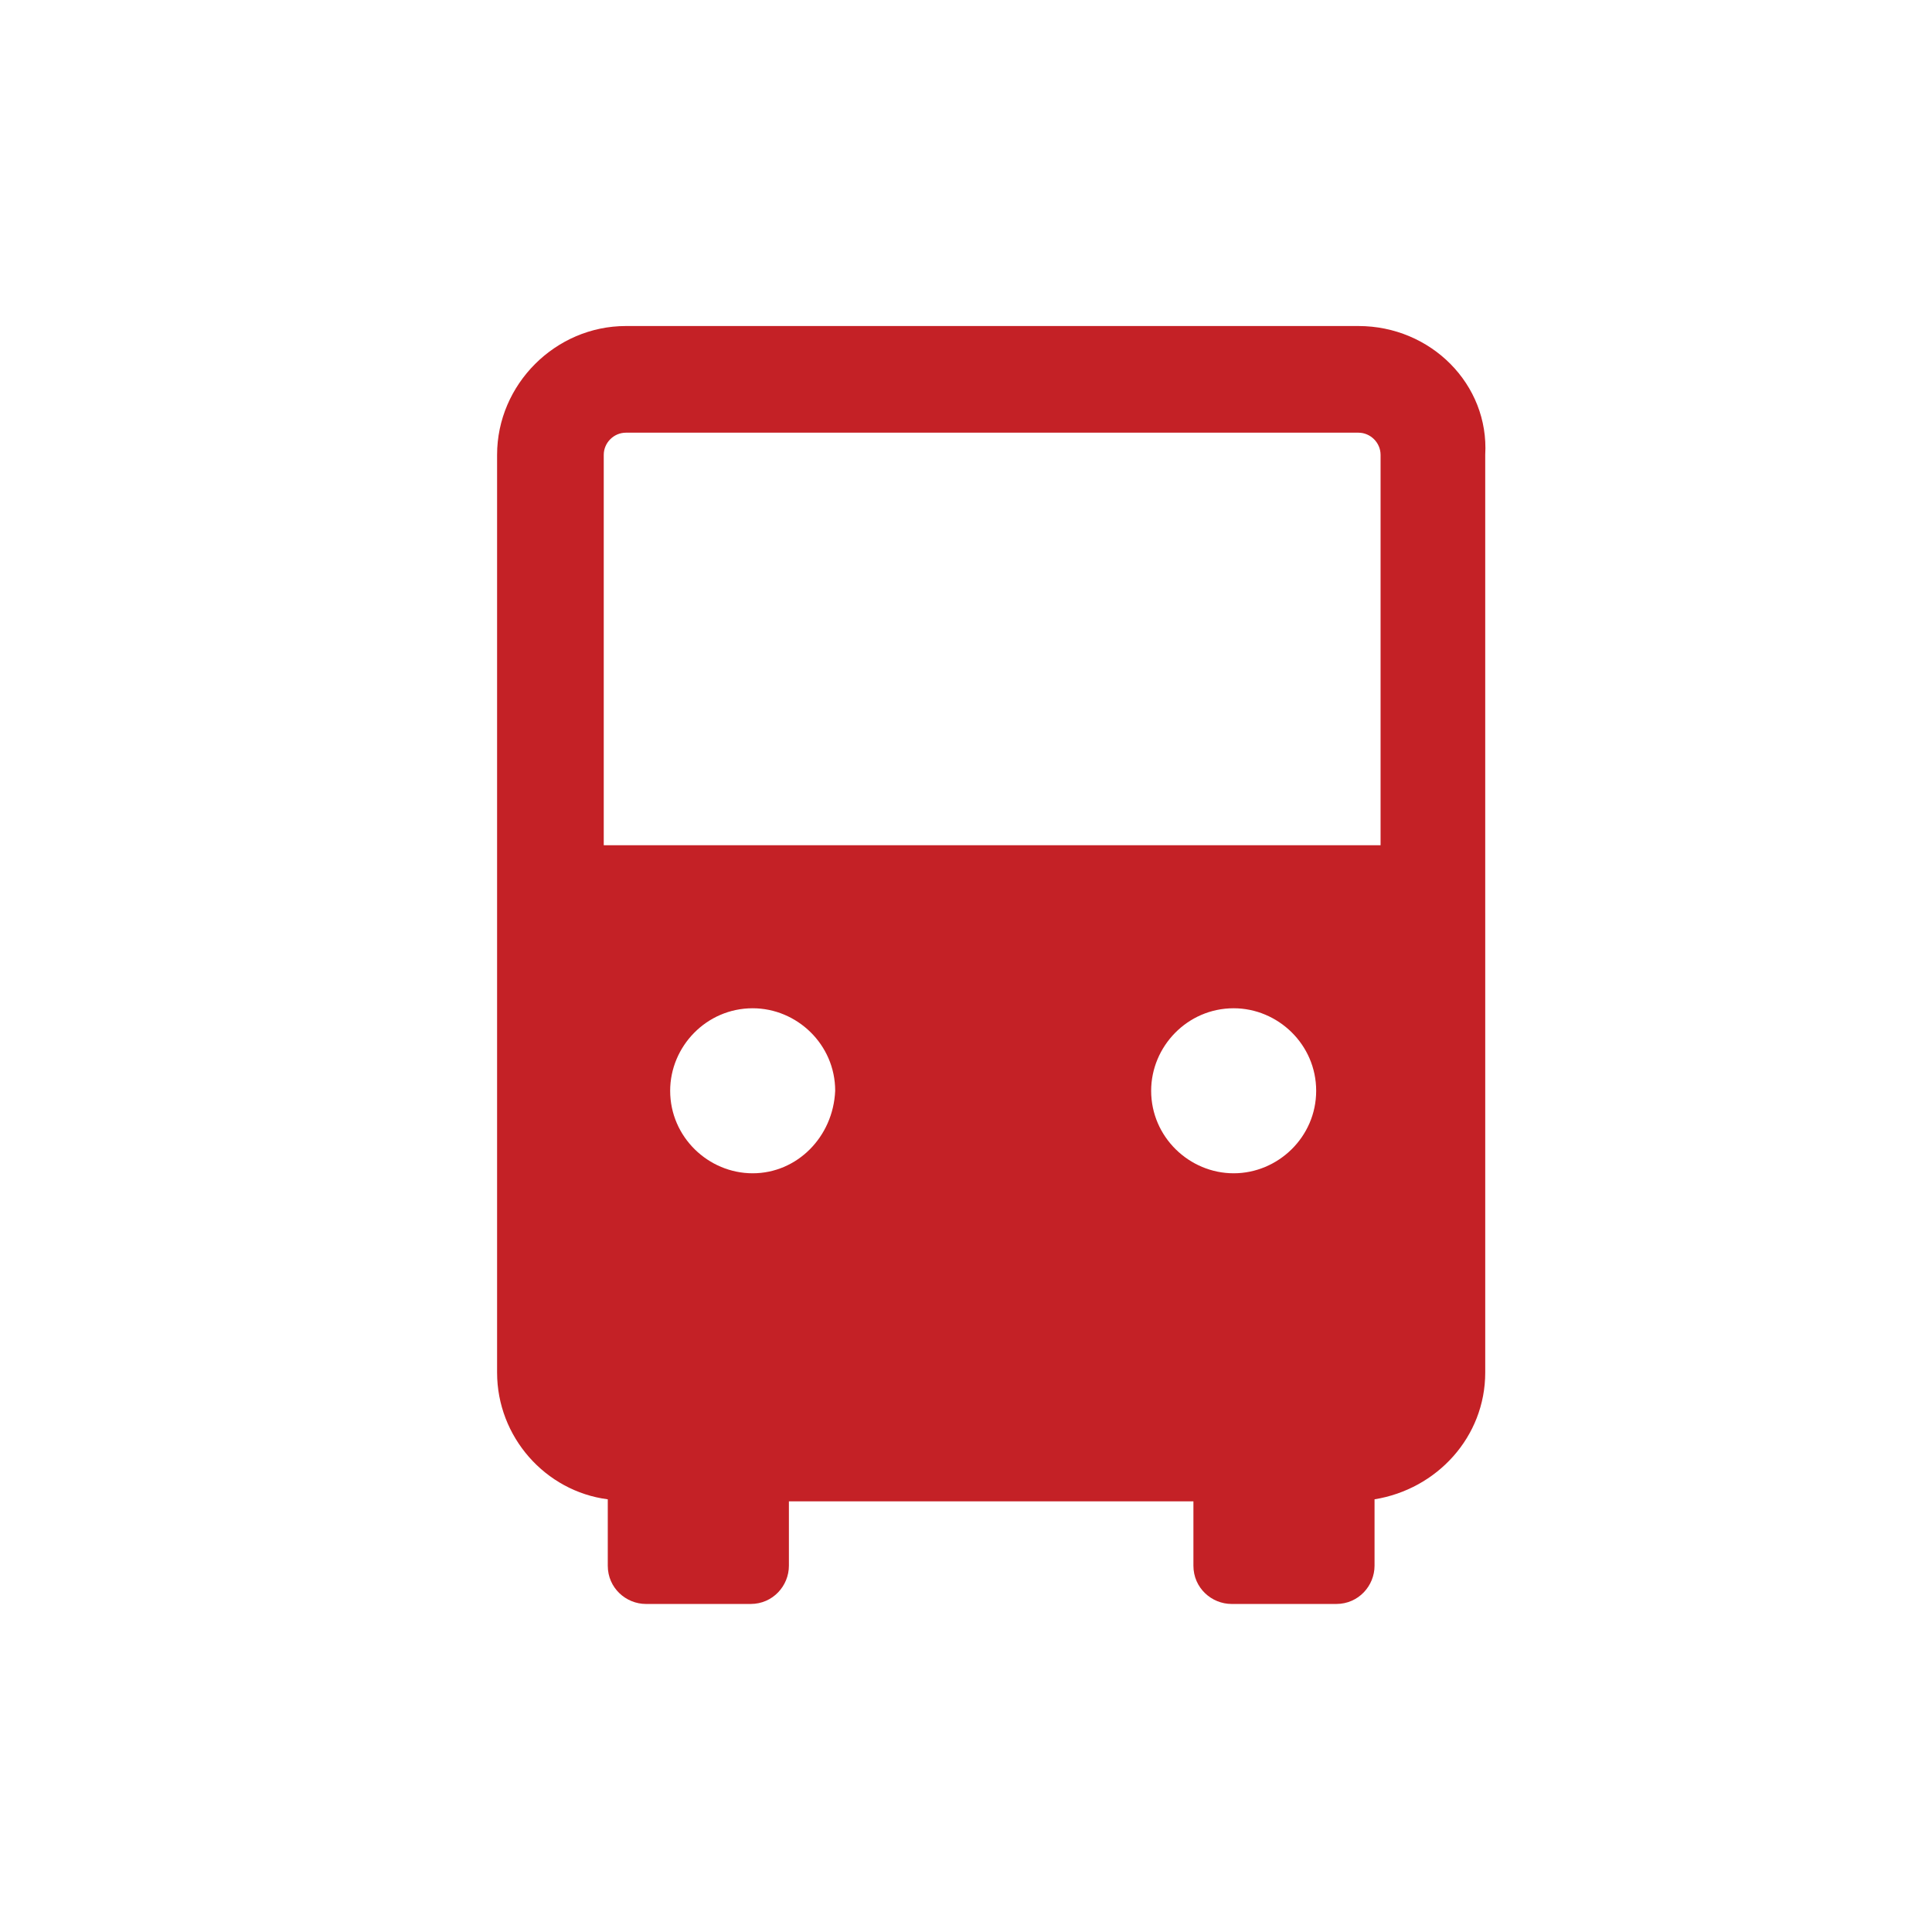 <?xml version="1.0" encoding="utf-8"?>
<!-- Generator: Adobe Illustrator 19.2.1, SVG Export Plug-In . SVG Version: 6.00 Build 0)  -->
<svg version="1.1" id="Layer_1" xmlns="http://www.w3.org/2000/svg" xmlns:xlink="http://www.w3.org/1999/xlink" x="0px" y="0px"
	 viewBox="0 0 96 96" style="enable-background:new 0 0 96 96;" xml:space="preserve">
<style type="text/css">
	.st0{fill:#C42126;}
</style>
<title>roofgarden</title>
<path class="st0" d="M37.5,27.7"/>
<path class="st0" d="M33,27.7"/>
<path class="st0" d="M67.5,16.2H31.1c-3.5,0-6.4,2.9-6.4,6.4v45.6c0,3.2,2.4,5.9,5.5,6.3v3.3c0,1.1,0.9,1.9,1.9,1.9h5.2
	c1.1,0,1.9-0.9,1.9-1.9v-3.2h20.1v3.2c0,1.1,0.9,1.9,1.9,1.9h5.2c1.1,0,1.9-0.9,1.9-1.9v-3.3c3.1-0.5,5.5-3.1,5.5-6.3V22.6
	C74,19.1,71.1,16.2,67.5,16.2z M31.1,21.5h36.4c0.6,0,1.1,0.5,1.1,1.1V42H30V22.6C30,22,30.5,21.5,31.1,21.5z M37.4,58.3
	c-2.2,0-4.1-1.8-4.1-4.1c0-2.2,1.8-4.1,4.1-4.1c2.2,0,4.1,1.8,4.1,4.1C41.4,56.5,39.6,58.3,37.4,58.3z M61.3,58.3
	c-2.2,0-4.1-1.8-4.1-4.1c0-2.2,1.8-4.1,4.1-4.1c2.2,0,4.1,1.8,4.1,4.1C65.4,56.5,63.5,58.3,61.3,58.3z"/>
</svg>
